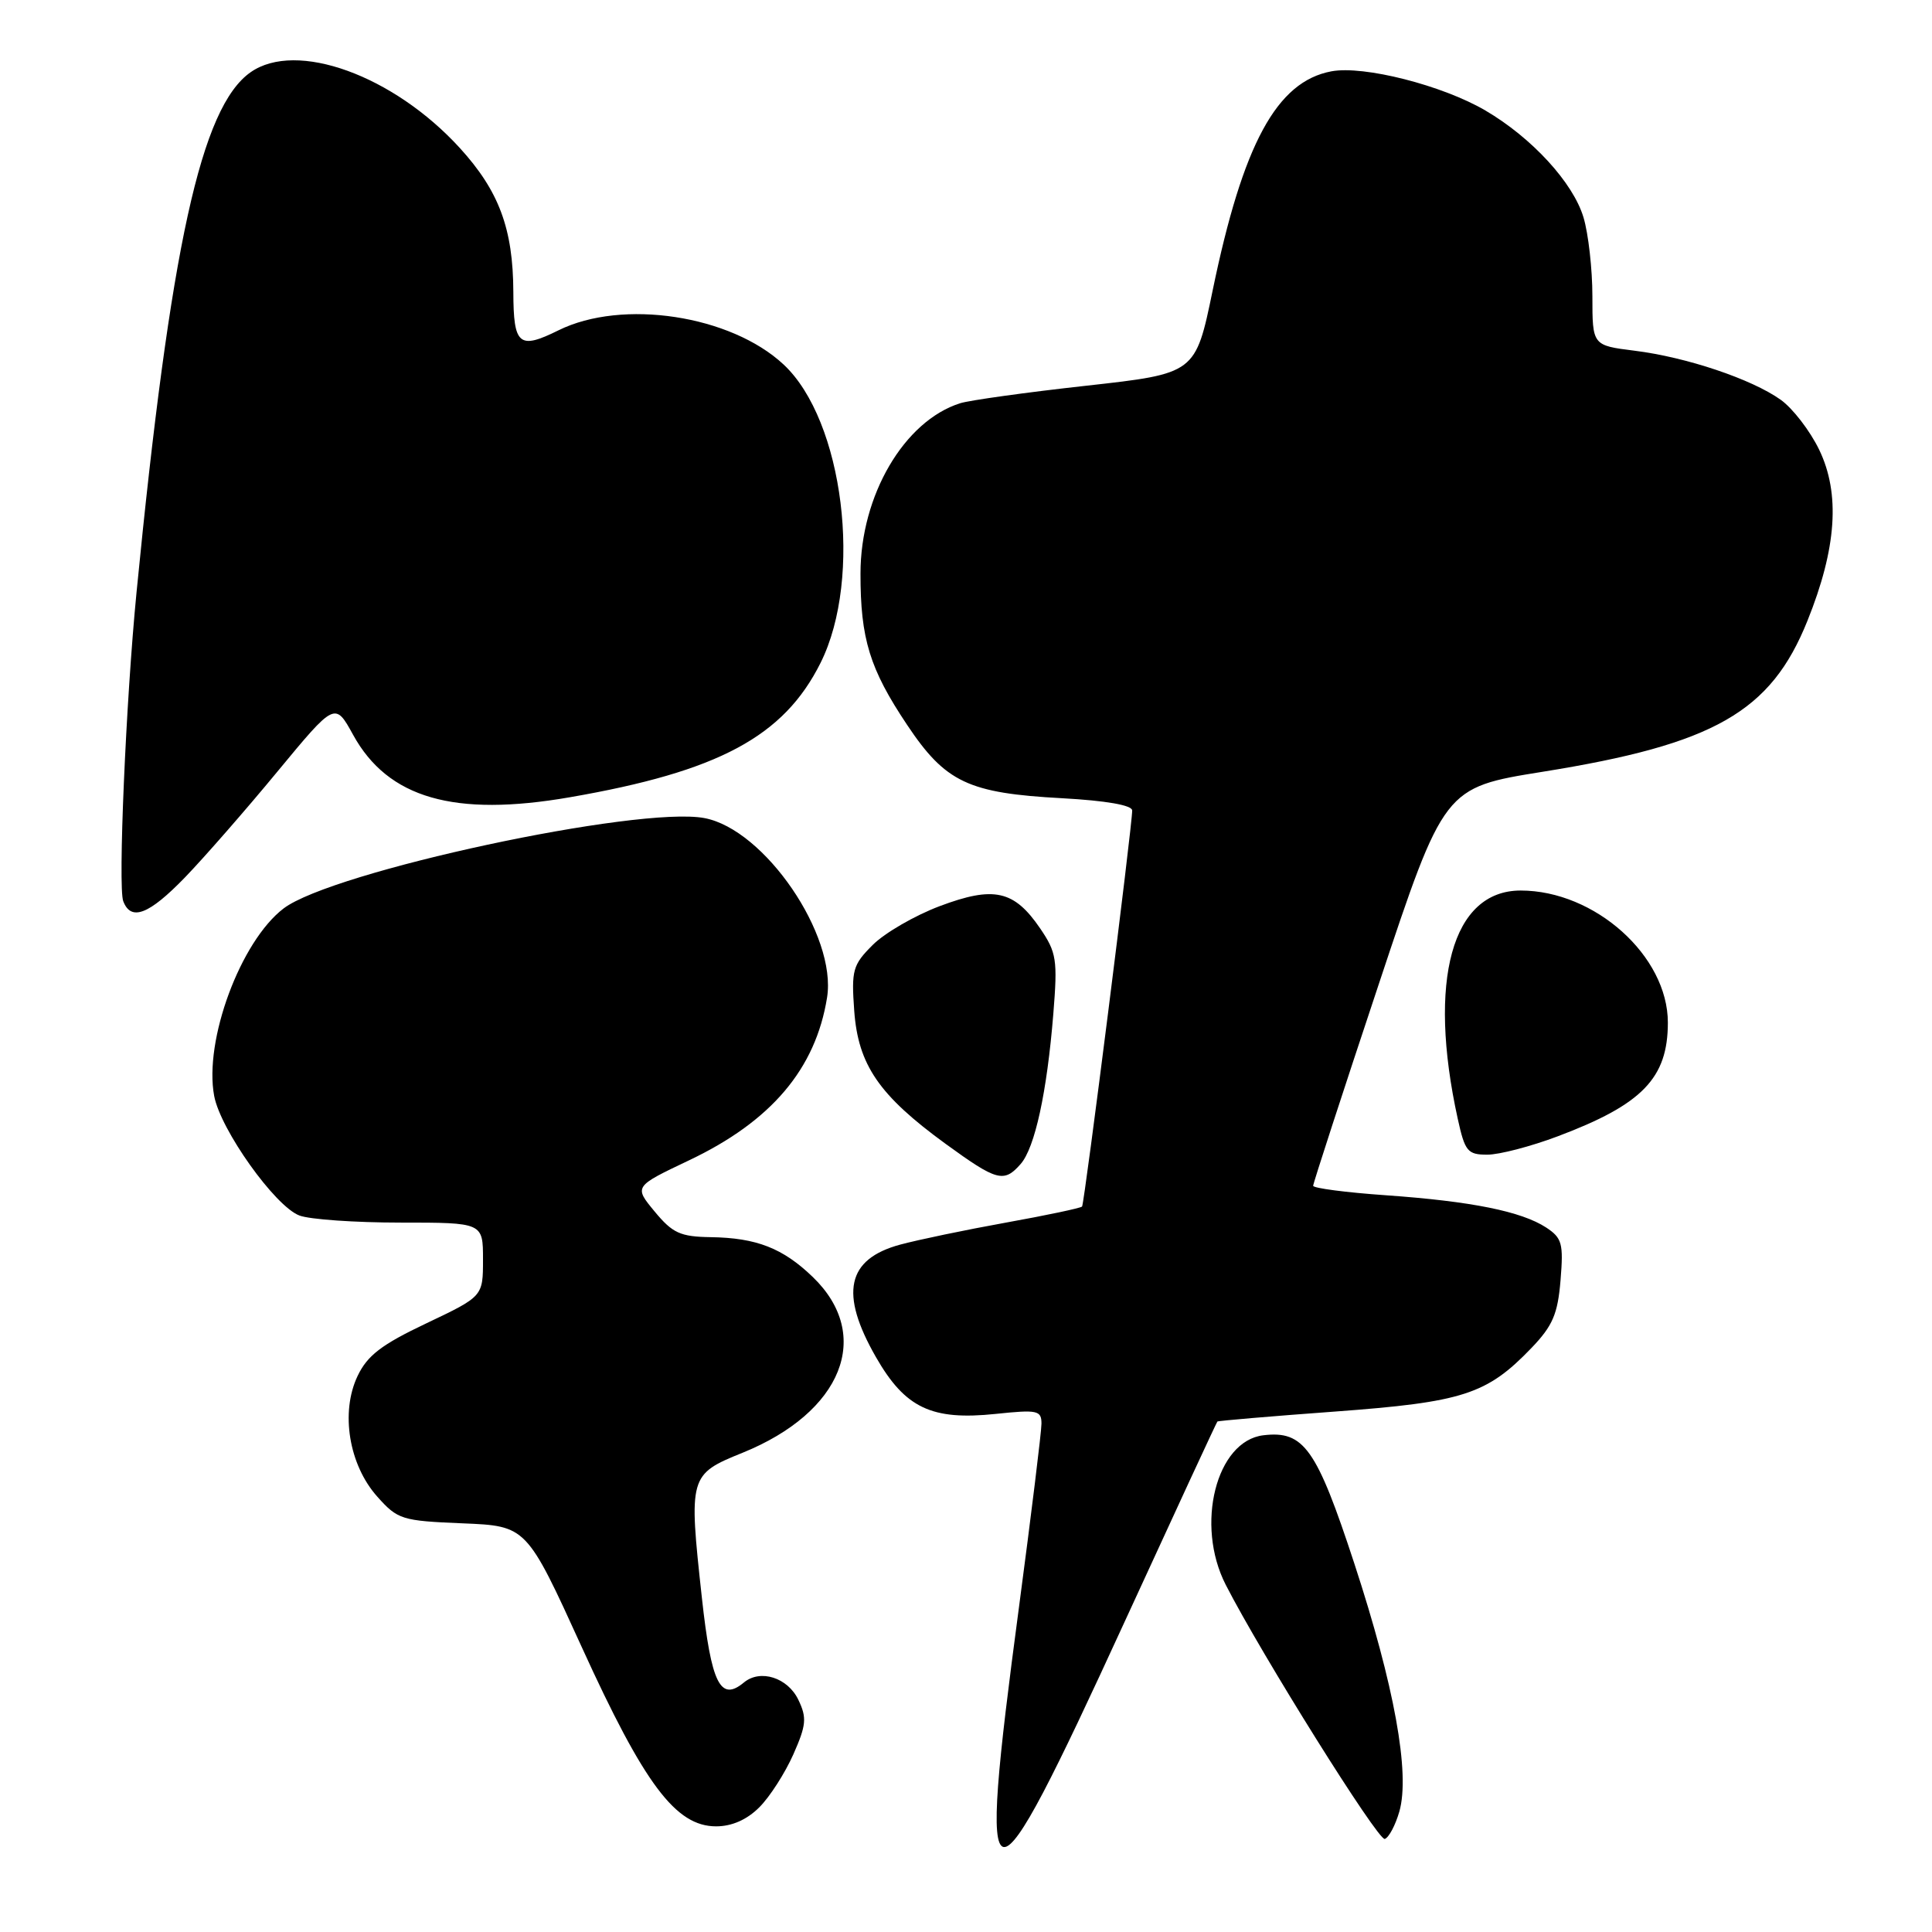<?xml version="1.0" encoding="UTF-8" standalone="no"?>
<!DOCTYPE svg PUBLIC "-//W3C//DTD SVG 1.1//EN" "http://www.w3.org/Graphics/SVG/1.1/DTD/svg11.dtd" >
<svg xmlns="http://www.w3.org/2000/svg" xmlns:xlink="http://www.w3.org/1999/xlink" version="1.1" viewBox="0 0 256 256">
 <g >
 <path fill="currentColor"
d=" M 148.96 215.02 C 155.65 200.46 161.20 188.46 161.31 188.36 C 161.41 188.26 168.42 187.66 176.88 187.04 C 193.86 185.79 197.01 184.77 202.92 178.62 C 205.74 175.68 206.41 174.13 206.78 169.63 C 207.18 164.76 206.98 164.04 204.87 162.65 C 201.58 160.51 194.98 159.18 183.66 158.38 C 178.35 158.01 174.00 157.44 174.00 157.12 C 174.00 156.80 177.90 144.80 182.68 130.45 C 191.35 104.36 191.35 104.36 204.43 102.26 C 227.15 98.62 234.64 94.34 239.49 82.27 C 243.37 72.64 243.86 65.41 241.05 59.59 C 239.83 57.07 237.53 54.09 235.95 52.97 C 232.11 50.23 223.45 47.32 216.58 46.47 C 211.00 45.77 211.00 45.77 211.00 39.25 C 211.00 35.67 210.47 30.96 209.82 28.80 C 208.44 24.20 202.98 18.25 196.82 14.64 C 191.12 11.30 180.70 8.65 176.42 9.45 C 169.16 10.81 164.69 19.08 160.68 38.50 C 158.41 49.50 158.41 49.50 143.94 51.11 C 135.98 51.99 128.46 53.04 127.23 53.43 C 119.80 55.78 114.02 65.66 114.02 76.00 C 114.01 84.64 115.24 88.64 120.19 96.04 C 125.28 103.67 128.30 105.10 140.75 105.77 C 146.56 106.09 150.01 106.69 150.02 107.39 C 150.06 109.15 143.70 159.46 143.38 159.87 C 143.23 160.07 138.69 161.03 133.30 162.00 C 127.91 162.97 121.60 164.29 119.27 164.92 C 112.20 166.84 111.22 171.37 116.07 179.83 C 119.94 186.58 123.45 188.24 131.94 187.35 C 137.47 186.77 138.00 186.88 138.00 188.64 C 138.00 189.70 136.65 200.68 135.01 213.03 C 129.43 254.90 130.57 255.06 148.96 215.02 Z  M 185.42 240.04 C 186.87 234.98 184.76 223.38 179.46 207.19 C 174.45 191.91 172.77 189.54 167.41 190.18 C 161.15 190.92 158.34 202.05 162.42 210.00 C 167.14 219.23 182.61 243.95 183.49 243.67 C 184.03 243.49 184.90 241.85 185.42 240.04 Z  M 100.61 239.48 C 102.00 238.10 104.02 234.94 105.12 232.47 C 106.84 228.58 106.93 227.62 105.79 225.24 C 104.38 222.29 100.75 221.13 98.57 222.94 C 95.45 225.53 94.25 223.11 93.00 211.69 C 91.24 195.62 91.31 195.36 98.39 192.50 C 111.62 187.14 115.70 176.93 107.70 169.21 C 103.74 165.39 100.24 164.02 94.18 163.93 C 90.14 163.87 89.12 163.40 86.75 160.54 C 84.00 157.22 84.00 157.22 91.26 153.77 C 102.19 148.59 108.07 141.65 109.59 132.18 C 110.91 123.93 101.32 109.90 93.34 108.40 C 84.58 106.76 44.00 115.47 37.57 120.38 C 31.87 124.73 27.00 137.87 28.38 145.22 C 29.22 149.70 36.44 159.84 39.67 161.06 C 41.02 161.58 47.05 162.00 53.07 162.00 C 64.00 162.00 64.00 162.00 64.00 166.89 C 64.00 171.78 64.00 171.78 56.51 175.34 C 50.56 178.16 48.68 179.60 47.38 182.33 C 45.09 187.14 46.23 194.10 49.99 198.31 C 52.70 201.35 53.24 201.52 61.30 201.85 C 69.77 202.20 69.77 202.20 77.10 218.28 C 85.38 236.45 89.54 242.00 94.89 242.00 C 96.98 242.00 98.97 241.12 100.61 239.48 Z  M 135.23 154.25 C 137.13 152.10 138.73 144.73 139.57 134.35 C 140.15 127.16 140.00 126.21 137.82 123.01 C 134.37 117.96 131.69 117.37 124.51 120.07 C 121.22 121.31 117.23 123.62 115.65 125.20 C 112.99 127.85 112.80 128.54 113.19 133.94 C 113.71 141.11 116.48 145.14 125.29 151.56 C 132.10 156.51 133.02 156.76 135.23 154.25 Z  M 206.40 150.57 C 217.62 146.35 221.00 142.86 221.00 135.50 C 221.00 126.67 211.33 118.00 201.49 118.00 C 192.40 118.00 189.13 129.89 193.16 148.25 C 194.11 152.57 194.46 153.00 197.08 153.00 C 198.66 153.00 202.85 151.91 206.40 150.57 Z  M 24.52 116.25 C 27.04 113.64 32.55 107.34 36.75 102.25 C 44.39 93.01 44.39 93.01 46.79 97.37 C 51.41 105.77 60.19 108.30 75.51 105.64 C 95.21 102.23 103.85 97.60 108.73 87.83 C 114.36 76.55 111.78 55.71 103.83 48.30 C 96.82 41.76 82.47 39.58 74.00 43.77 C 68.76 46.36 68.04 45.75 68.02 38.69 C 67.99 30.31 66.12 25.30 60.92 19.60 C 52.12 9.97 39.27 5.32 33.21 9.57 C 26.64 14.16 22.58 32.70 18.09 78.50 C 16.68 92.92 15.62 117.56 16.33 119.41 C 17.36 122.11 19.74 121.19 24.52 116.25 Z "/>
</g>
</svg>